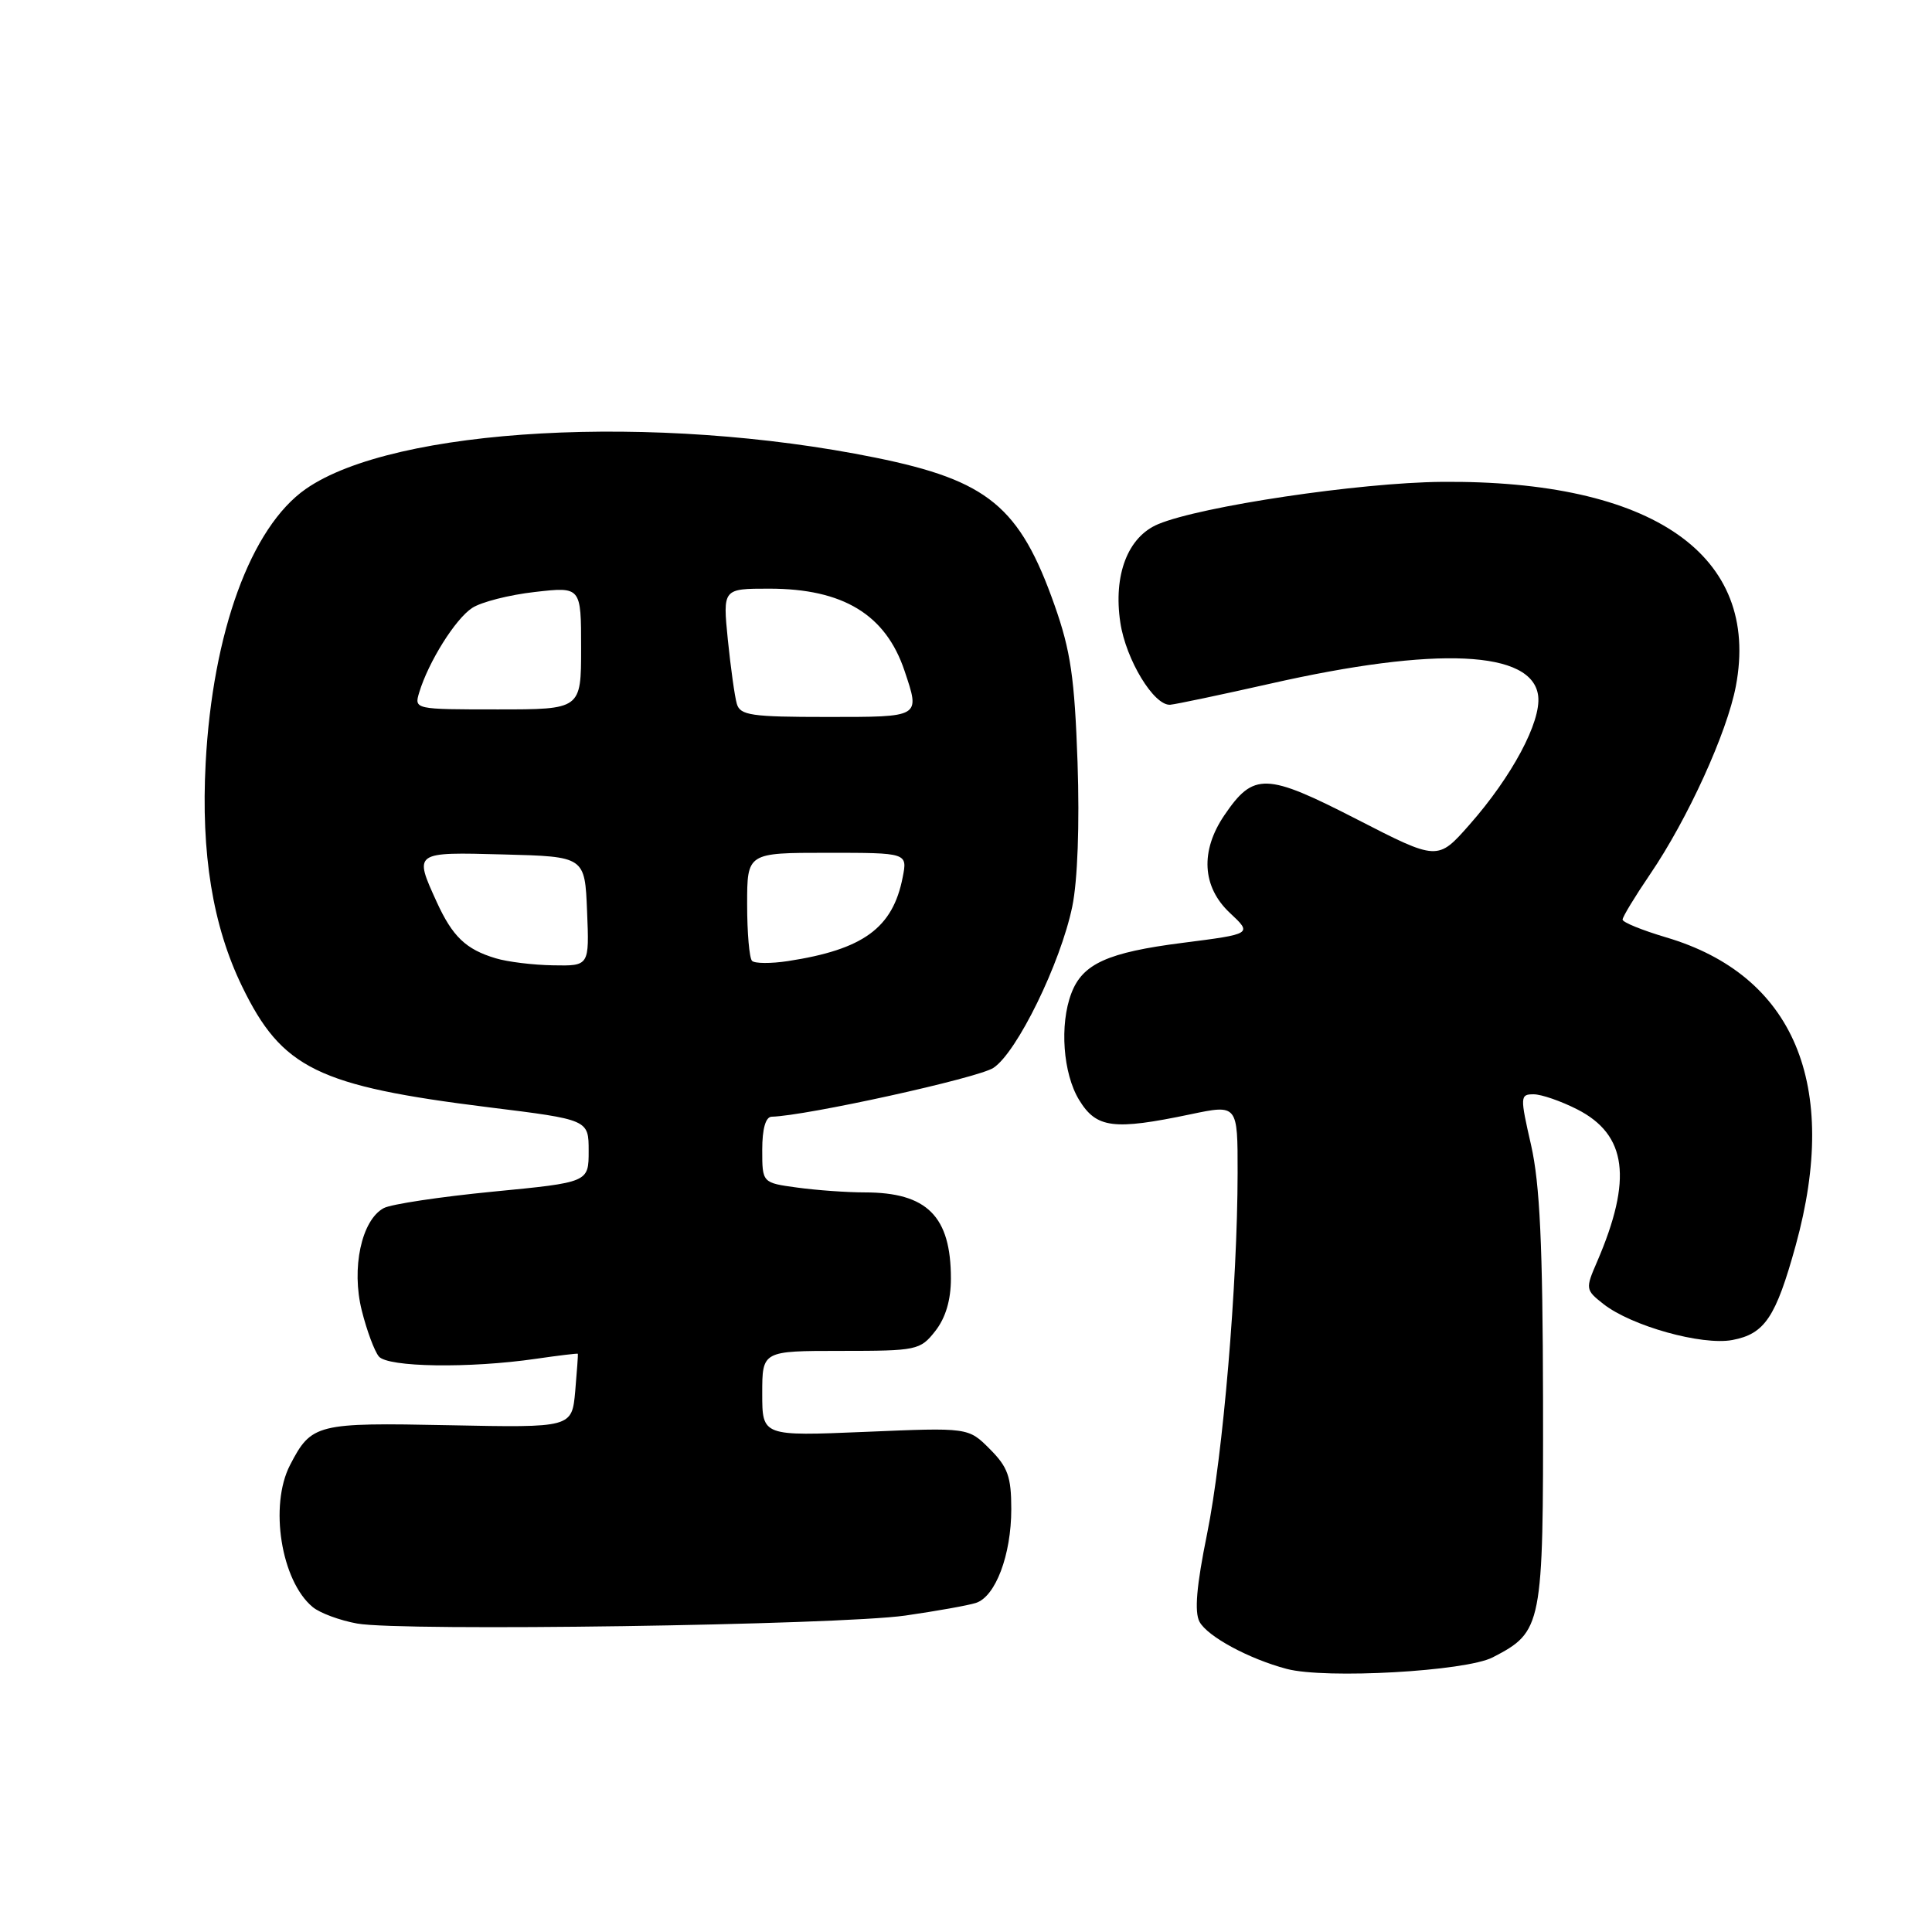 <?xml version="1.0" encoding="UTF-8" standalone="no"?>
<!DOCTYPE svg PUBLIC "-//W3C//DTD SVG 1.1//EN" "http://www.w3.org/Graphics/SVG/1.1/DTD/svg11.dtd" >
<svg xmlns="http://www.w3.org/2000/svg" xmlns:xlink="http://www.w3.org/1999/xlink" version="1.1" viewBox="0 0 256 256">
 <g >
 <path fill="currentColor"
d=" M 197.79 219.61 C 204.38 216.20 204.50 215.55 204.46 185.54 C 204.42 164.96 204.04 156.89 202.88 151.75 C 201.40 145.28 201.42 145.00 203.21 145.00 C 204.24 145.00 206.84 145.90 209.00 147.00 C 215.58 150.36 216.34 156.24 211.62 167.19 C 210.06 170.78 210.09 170.92 212.45 172.78 C 216.16 175.70 225.51 178.31 229.54 177.56 C 233.84 176.75 235.30 174.57 237.94 165.02 C 243.82 143.69 237.72 129.21 220.75 124.20 C 217.59 123.26 215.00 122.21 215.00 121.85 C 215.00 121.49 216.64 118.79 218.64 115.85 C 223.62 108.54 228.84 97.09 230.01 90.92 C 233.31 73.54 218.98 63.59 191.00 63.85 C 180.10 63.95 159.15 67.08 153.47 69.45 C 149.44 71.13 147.50 76.17 148.45 82.50 C 149.19 87.42 152.92 93.56 155.07 93.38 C 155.86 93.31 161.79 92.06 168.27 90.60 C 190.38 85.59 203.12 86.18 203.82 92.24 C 204.21 95.65 200.34 102.90 194.71 109.28 C 190.50 114.06 190.50 114.06 179.77 108.55 C 167.75 102.38 166.11 102.33 162.25 108.00 C 159.01 112.75 159.28 117.52 162.97 120.97 C 165.94 123.75 165.94 123.75 156.72 124.93 C 146.76 126.20 143.44 127.70 141.96 131.62 C 140.38 135.76 140.85 142.25 142.99 145.75 C 145.28 149.50 147.53 149.79 157.75 147.65 C 164.00 146.34 164.00 146.34 163.99 155.42 C 163.97 170.21 162.06 192.80 159.94 203.27 C 158.54 210.14 158.25 213.59 158.94 214.89 C 159.99 216.84 165.48 219.81 170.50 221.14 C 175.66 222.50 194.21 221.46 197.79 219.61 Z  M 119.96 214.07 C 124.06 213.48 128.26 212.73 129.30 212.40 C 131.91 211.58 134.00 206.04 134.00 199.96 C 134.00 195.67 133.54 194.39 131.15 192.00 C 128.31 189.15 128.31 189.15 114.65 189.73 C 101.00 190.30 101.00 190.30 101.00 184.65 C 101.00 179.00 101.00 179.00 111.43 179.00 C 121.50 179.00 121.93 178.91 123.93 176.37 C 125.30 174.62 126.00 172.27 126.00 169.41 C 126.00 161.16 122.84 158.00 114.59 158.00 C 112.22 158.00 108.19 157.71 105.64 157.36 C 101.00 156.73 101.00 156.73 101.00 152.36 C 101.00 149.56 101.45 147.99 102.25 147.97 C 106.80 147.86 129.58 142.85 131.63 141.50 C 134.74 139.47 140.52 127.65 142.08 120.13 C 142.79 116.70 143.06 109.29 142.78 101.01 C 142.39 89.84 141.87 86.24 139.74 80.21 C 135.13 67.13 130.92 63.67 116.00 60.64 C 86.87 54.72 52.23 56.63 40.52 64.79 C 33.24 69.87 28.17 83.77 27.25 101.11 C 26.62 113.09 28.18 122.67 32.07 130.69 C 37.35 141.58 42.08 143.90 64.75 146.72 C 78.00 148.36 78.00 148.36 78.00 152.51 C 78.00 156.67 78.00 156.67 65.31 157.90 C 58.33 158.58 51.82 159.56 50.85 160.08 C 47.90 161.66 46.53 168.06 47.94 173.66 C 48.60 176.31 49.62 179.04 50.20 179.74 C 51.39 181.17 62.20 181.33 71.00 180.05 C 74.03 179.61 76.53 179.31 76.57 179.38 C 76.61 179.44 76.45 181.68 76.22 184.34 C 75.78 189.18 75.78 189.18 59.54 188.85 C 41.92 188.49 41.27 188.65 38.43 194.13 C 35.66 199.49 37.25 209.48 41.43 212.94 C 42.39 213.74 45.05 214.72 47.34 215.13 C 53.25 216.19 111.02 215.34 119.96 214.07 Z  M 65.69 126.98 C 61.73 125.80 59.96 124.10 57.86 119.50 C 54.84 112.86 54.78 112.90 66.75 113.22 C 77.50 113.50 77.50 113.50 77.79 120.75 C 78.09 128.00 78.09 128.00 73.29 127.91 C 70.66 127.87 67.23 127.45 65.69 126.98 Z  M 99.65 127.32 C 99.29 126.96 99.00 123.59 99.00 119.83 C 99.00 113.00 99.00 113.00 109.62 113.00 C 120.25 113.00 120.25 113.00 119.61 116.25 C 118.30 122.97 114.39 125.82 104.40 127.35 C 102.15 127.69 100.01 127.68 99.65 127.32 Z  M 97.63 93.25 C 97.35 92.29 96.82 88.46 96.44 84.75 C 95.77 78.00 95.77 78.00 101.92 78.00 C 111.71 78.00 117.36 81.43 119.86 88.90 C 121.93 95.09 122.08 95.00 109.57 95.00 C 99.54 95.00 98.07 94.79 97.63 93.25 Z  M 55.55 91.75 C 56.78 87.69 60.34 82.01 62.56 80.56 C 63.75 79.77 67.49 78.82 70.87 78.44 C 77.00 77.74 77.00 77.74 77.00 85.87 C 77.00 94.00 77.00 94.00 65.93 94.00 C 54.92 94.00 54.87 93.99 55.55 91.75 Z "/>
</g>
</svg>